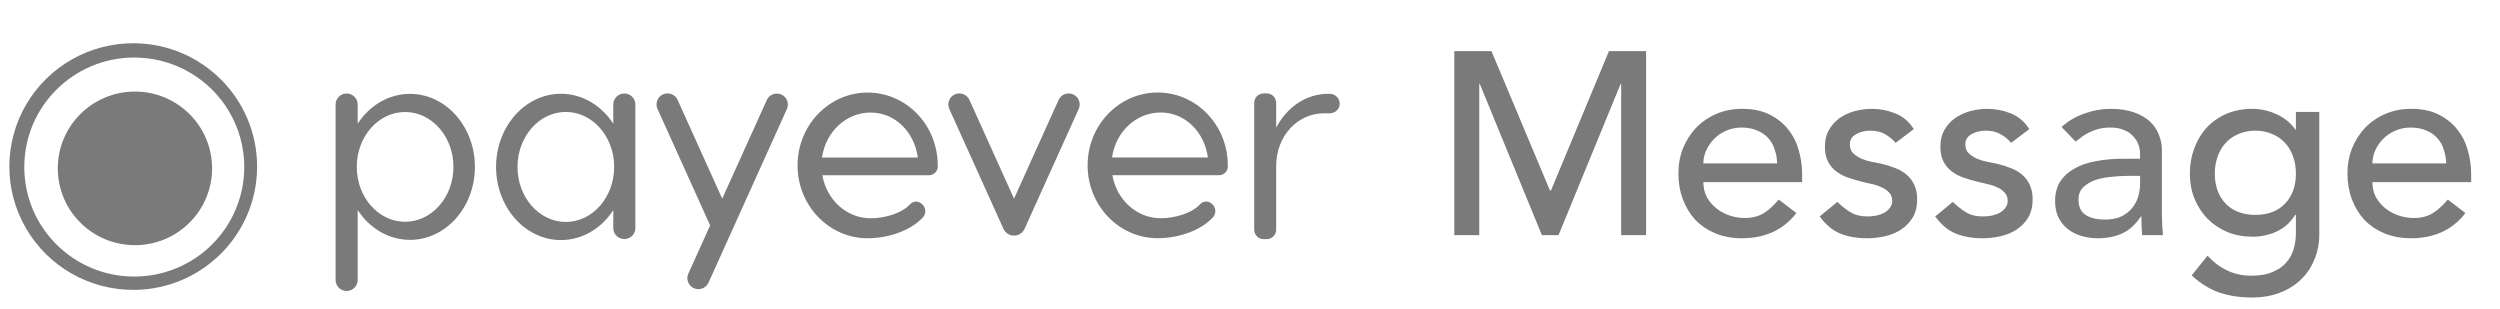 <svg width="202" height="25" viewBox="0 0 202 25" fill="none" xmlns="http://www.w3.org/2000/svg">
<path fill-rule="evenodd" clip-rule="evenodd" d="M93.544 7.475C90.415 7.475 87.879 10.11 87.879 13.361C87.879 16.612 90.415 19.248 93.544 19.248C95.137 19.248 96.968 18.673 97.995 17.574C98.139 17.421 98.213 17.215 98.199 17.005C98.184 16.795 98.083 16.601 97.918 16.47L97.861 16.424C97.594 16.214 97.209 16.245 96.98 16.495C96.261 17.265 94.879 17.633 93.784 17.633C91.843 17.633 90.228 16.14 89.881 14.158H98.493C98.859 14.157 99.167 13.882 99.206 13.518V13.418V13.364C99.21 10.11 96.674 7.475 93.544 7.475ZM70.109 7.479C66.98 7.479 64.443 10.114 64.443 13.365C64.443 16.616 66.98 19.252 70.109 19.252C71.701 19.252 73.532 18.677 74.558 17.578C74.703 17.425 74.777 17.219 74.762 17.009C74.748 16.799 74.646 16.605 74.482 16.473L74.425 16.428C74.158 16.218 73.773 16.248 73.543 16.499C72.824 17.269 71.443 17.637 70.348 17.637C68.407 17.637 66.792 16.143 66.445 14.162H75.056C75.423 14.161 75.73 13.885 75.769 13.522C75.771 13.498 75.771 13.474 75.769 13.451V13.424V13.37C75.774 10.114 73.237 7.479 70.109 7.479ZM86.032 7.607C86.253 7.524 86.499 7.531 86.714 7.627C87.163 7.829 87.363 8.354 87.161 8.801L82.774 18.515C82.617 18.835 82.29 19.038 81.932 19.038C81.574 19.038 81.248 18.835 81.09 18.515L76.703 8.801C76.606 8.586 76.599 8.342 76.683 8.122C76.767 7.902 76.936 7.724 77.151 7.627C77.367 7.53 77.613 7.523 77.834 7.607C78.055 7.69 78.234 7.858 78.331 8.073L81.933 16.051L85.536 8.073C85.633 7.859 85.811 7.691 86.032 7.607ZM49.553 8.441C49.553 7.95 49.952 7.553 50.445 7.553C50.682 7.553 50.909 7.646 51.077 7.813C51.244 7.979 51.338 8.205 51.338 8.441V18.428C51.338 18.664 51.244 18.89 51.077 19.056C50.909 19.223 50.682 19.317 50.445 19.316C49.952 19.316 49.553 18.919 49.553 18.428V16.984C48.598 18.447 47.06 19.397 45.326 19.397C42.43 19.397 40.082 16.75 40.082 13.486C40.082 10.223 42.43 7.576 45.326 7.576C47.06 7.576 48.598 8.529 49.553 9.992V8.441ZM33.128 7.584C31.393 7.584 29.856 8.532 28.901 9.995V8.441C28.901 7.952 28.502 7.555 28.009 7.555C27.516 7.555 27.116 7.952 27.116 8.441V22.626C27.116 23.115 27.516 23.512 28.009 23.512C28.502 23.512 28.901 23.115 28.901 22.626V16.973C29.856 18.433 31.393 19.381 33.128 19.381C36.024 19.381 38.372 16.74 38.372 13.482C38.372 10.225 36.024 7.584 33.128 7.584ZM32.732 17.919C30.576 17.919 28.827 15.933 28.827 13.484C28.827 11.034 30.576 9.049 32.732 9.049C34.889 9.049 36.638 11.035 36.638 13.484C36.638 15.932 34.889 17.919 32.732 17.919ZM45.72 17.933C43.563 17.933 41.815 15.943 41.815 13.489C41.815 11.034 43.563 9.045 45.72 9.045C47.877 9.045 49.625 11.035 49.625 13.489C49.625 15.942 47.877 17.933 45.72 17.933ZM63.135 7.637C62.686 7.436 62.159 7.635 61.957 8.082L58.356 16.051L54.755 8.082C54.627 7.789 54.351 7.587 54.032 7.554C53.712 7.52 53.4 7.66 53.213 7.92C53.026 8.18 52.995 8.519 53.13 8.809L57.379 18.213L55.616 22.113C55.519 22.328 55.512 22.572 55.596 22.791C55.68 23.011 55.848 23.189 56.064 23.285C56.279 23.383 56.525 23.391 56.747 23.307C56.969 23.224 57.148 23.057 57.246 22.842L63.583 8.809C63.68 8.594 63.687 8.35 63.603 8.13C63.519 7.911 63.351 7.733 63.135 7.637ZM107.332 7.58H107.464C107.9 7.591 108.248 7.947 108.25 8.383C108.25 8.801 107.889 9.147 107.463 9.156C107.356 9.16 107.249 9.159 107.14 9.157C107.085 9.157 107.03 9.156 106.974 9.156C104.85 9.156 103.115 10.97 103.115 13.425V18.56C103.115 18.762 103.035 18.956 102.892 19.099C102.749 19.242 102.555 19.322 102.353 19.322H102.101C101.681 19.322 101.34 18.981 101.34 18.56V8.311C101.34 7.89 101.681 7.549 102.101 7.549H102.353C102.555 7.549 102.749 7.629 102.892 7.772C103.035 7.915 103.115 8.109 103.115 8.311V10.313C103.98 8.676 105.5 7.58 107.332 7.58ZM70.346 9.094C68.353 9.094 66.702 10.672 66.417 12.729H74.163C73.878 10.672 72.34 9.094 70.346 9.094ZM93.782 9.09C91.788 9.09 90.138 10.668 89.853 12.725H97.6C97.314 10.668 95.776 9.09 93.782 9.09Z" fill="#7A7A7A"/>
<path fill-rule="evenodd" clip-rule="evenodd" d="M10.855 3.495C7.259 3.462 3.923 5.352 2.114 8.446C0.306 11.54 0.303 15.362 2.107 18.459C3.911 21.555 7.244 23.45 10.84 23.423H10.848C16.341 23.379 20.772 18.933 20.774 13.462C20.776 7.992 16.348 3.543 10.855 3.495ZM10.857 22.347C5.949 22.351 1.967 18.392 1.963 13.505C1.959 8.618 5.934 4.653 10.843 4.648C14.018 4.646 16.953 6.33 18.543 9.067C20.133 11.803 20.136 15.177 18.55 17.916C16.965 20.655 14.033 22.344 10.857 22.347ZM10.902 19.81C14.345 19.81 17.136 17.031 17.136 13.604C17.136 10.177 14.345 7.398 10.902 7.398C7.46 7.398 4.669 10.177 4.669 13.604C4.669 17.031 7.46 19.81 10.902 19.81Z" fill="#7A7A7A"/>
<path d="M117.508 4.132H120.511L125.236 15.388H125.32L130.003 4.132H133.006V19H130.99V6.778H130.948L125.929 19H124.585L119.566 6.778H119.524V19H117.508V4.132ZM137.631 14.716C137.631 15.15 137.722 15.549 137.904 15.913C138.1 16.263 138.352 16.564 138.66 16.816C138.968 17.068 139.325 17.264 139.731 17.404C140.137 17.544 140.557 17.614 140.991 17.614C141.579 17.614 142.09 17.481 142.524 17.215C142.958 16.935 143.357 16.571 143.721 16.123L145.149 17.215C144.099 18.573 142.629 19.252 140.739 19.252C139.955 19.252 139.241 19.119 138.597 18.853C137.967 18.587 137.428 18.223 136.98 17.761C136.546 17.285 136.21 16.732 135.972 16.102C135.734 15.458 135.615 14.765 135.615 14.023C135.615 13.281 135.741 12.595 135.993 11.965C136.259 11.321 136.616 10.768 137.064 10.306C137.526 9.83 138.072 9.459 138.702 9.193C139.332 8.927 140.018 8.794 140.76 8.794C141.642 8.794 142.384 8.948 142.986 9.256C143.602 9.564 144.106 9.97 144.498 10.474C144.89 10.964 145.17 11.524 145.338 12.154C145.52 12.77 145.611 13.4 145.611 14.044V14.716H137.631ZM143.595 13.204C143.581 12.784 143.511 12.399 143.385 12.049C143.273 11.699 143.098 11.398 142.86 11.146C142.622 10.88 142.321 10.677 141.957 10.537C141.607 10.383 141.194 10.306 140.718 10.306C140.256 10.306 139.829 10.397 139.437 10.579C139.059 10.747 138.737 10.971 138.471 11.251C138.205 11.531 137.995 11.846 137.841 12.196C137.701 12.532 137.631 12.868 137.631 13.204H143.595ZM153.164 11.545C152.94 11.265 152.66 11.034 152.324 10.852C152.002 10.656 151.603 10.558 151.127 10.558C150.679 10.558 150.287 10.656 149.951 10.852C149.629 11.034 149.468 11.307 149.468 11.671C149.468 11.965 149.559 12.203 149.741 12.385C149.937 12.567 150.161 12.714 150.413 12.826C150.679 12.938 150.959 13.022 151.253 13.078C151.547 13.134 151.799 13.183 152.009 13.225C152.415 13.323 152.793 13.442 153.143 13.582C153.507 13.722 153.815 13.904 154.067 14.128C154.333 14.352 154.536 14.625 154.676 14.947C154.83 15.269 154.907 15.661 154.907 16.123C154.907 16.683 154.788 17.166 154.55 17.572C154.312 17.964 154.004 18.286 153.626 18.538C153.248 18.79 152.814 18.972 152.324 19.084C151.848 19.196 151.365 19.252 150.875 19.252C150.049 19.252 149.321 19.126 148.691 18.874C148.075 18.622 147.522 18.16 147.032 17.488L148.46 16.312C148.768 16.62 149.111 16.893 149.489 17.131C149.867 17.369 150.329 17.488 150.875 17.488C151.113 17.488 151.351 17.467 151.589 17.425C151.841 17.369 152.058 17.292 152.24 17.194C152.436 17.082 152.59 16.949 152.702 16.795C152.828 16.627 152.891 16.438 152.891 16.228C152.891 15.948 152.8 15.717 152.618 15.535C152.45 15.353 152.24 15.213 151.988 15.115C151.75 15.003 151.491 14.919 151.211 14.863C150.945 14.793 150.707 14.737 150.497 14.695C150.091 14.597 149.706 14.485 149.342 14.359C148.978 14.233 148.656 14.065 148.376 13.855C148.096 13.645 147.872 13.379 147.704 13.057C147.536 12.735 147.452 12.336 147.452 11.86C147.452 11.342 147.557 10.894 147.767 10.516C147.991 10.124 148.278 9.802 148.628 9.55C148.992 9.298 149.398 9.109 149.846 8.983C150.308 8.857 150.77 8.794 151.232 8.794C151.904 8.794 152.548 8.92 153.164 9.172C153.78 9.424 154.27 9.844 154.634 10.432L153.164 11.545ZM162.495 11.545C162.271 11.265 161.991 11.034 161.655 10.852C161.333 10.656 160.934 10.558 160.458 10.558C160.01 10.558 159.618 10.656 159.282 10.852C158.96 11.034 158.799 11.307 158.799 11.671C158.799 11.965 158.89 12.203 159.072 12.385C159.268 12.567 159.492 12.714 159.744 12.826C160.01 12.938 160.29 13.022 160.584 13.078C160.878 13.134 161.13 13.183 161.34 13.225C161.746 13.323 162.124 13.442 162.474 13.582C162.838 13.722 163.146 13.904 163.398 14.128C163.664 14.352 163.867 14.625 164.007 14.947C164.161 15.269 164.238 15.661 164.238 16.123C164.238 16.683 164.119 17.166 163.881 17.572C163.643 17.964 163.335 18.286 162.957 18.538C162.579 18.79 162.145 18.972 161.655 19.084C161.179 19.196 160.696 19.252 160.206 19.252C159.38 19.252 158.652 19.126 158.022 18.874C157.406 18.622 156.853 18.16 156.363 17.488L157.791 16.312C158.099 16.62 158.442 16.893 158.82 17.131C159.198 17.369 159.66 17.488 160.206 17.488C160.444 17.488 160.682 17.467 160.92 17.425C161.172 17.369 161.389 17.292 161.571 17.194C161.767 17.082 161.921 16.949 162.033 16.795C162.159 16.627 162.222 16.438 162.222 16.228C162.222 15.948 162.131 15.717 161.949 15.535C161.781 15.353 161.571 15.213 161.319 15.115C161.081 15.003 160.822 14.919 160.542 14.863C160.276 14.793 160.038 14.737 159.828 14.695C159.422 14.597 159.037 14.485 158.673 14.359C158.309 14.233 157.987 14.065 157.707 13.855C157.427 13.645 157.203 13.379 157.035 13.057C156.867 12.735 156.783 12.336 156.783 11.86C156.783 11.342 156.888 10.894 157.098 10.516C157.322 10.124 157.609 9.802 157.959 9.55C158.323 9.298 158.729 9.109 159.177 8.983C159.639 8.857 160.101 8.794 160.563 8.794C161.235 8.794 161.879 8.92 162.495 9.172C163.111 9.424 163.601 9.844 163.965 10.432L162.495 11.545ZM166.576 10.264C167.108 9.774 167.724 9.41 168.424 9.172C169.124 8.92 169.824 8.794 170.524 8.794C171.252 8.794 171.875 8.885 172.393 9.067C172.925 9.249 173.359 9.494 173.695 9.802C174.031 10.11 174.276 10.467 174.43 10.873C174.598 11.265 174.682 11.678 174.682 12.112V17.194C174.682 17.544 174.689 17.866 174.703 18.16C174.717 18.454 174.738 18.734 174.766 19H173.086C173.044 18.496 173.023 17.992 173.023 17.488H172.981C172.561 18.132 172.064 18.587 171.49 18.853C170.916 19.119 170.251 19.252 169.495 19.252C169.033 19.252 168.592 19.189 168.172 19.063C167.752 18.937 167.381 18.748 167.059 18.496C166.751 18.244 166.506 17.936 166.324 17.572C166.142 17.194 166.051 16.76 166.051 16.27C166.051 15.626 166.191 15.087 166.471 14.653C166.765 14.219 167.157 13.869 167.647 13.603C168.151 13.323 168.732 13.127 169.39 13.015C170.062 12.889 170.776 12.826 171.532 12.826H172.918V12.406C172.918 12.154 172.869 11.902 172.771 11.65C172.673 11.398 172.526 11.174 172.33 10.978C172.134 10.768 171.889 10.607 171.595 10.495C171.301 10.369 170.951 10.306 170.545 10.306C170.181 10.306 169.859 10.341 169.579 10.411C169.313 10.481 169.068 10.572 168.844 10.684C168.62 10.782 168.417 10.901 168.235 11.041C168.053 11.181 167.878 11.314 167.71 11.44L166.576 10.264ZM171.91 14.212C171.462 14.212 171 14.24 170.524 14.296C170.062 14.338 169.635 14.429 169.243 14.569C168.865 14.709 168.55 14.905 168.298 15.157C168.06 15.409 167.941 15.731 167.941 16.123C167.941 16.697 168.13 17.11 168.508 17.362C168.9 17.614 169.425 17.74 170.083 17.74C170.601 17.74 171.042 17.656 171.406 17.488C171.77 17.306 172.064 17.075 172.288 16.795C172.512 16.515 172.673 16.207 172.771 15.871C172.869 15.521 172.918 15.178 172.918 14.842V14.212H171.91ZM187.399 18.916C187.399 19.672 187.266 20.358 187 20.974C186.748 21.604 186.384 22.143 185.908 22.591C185.432 23.053 184.858 23.41 184.186 23.662C183.514 23.914 182.772 24.04 181.96 24.04C181.008 24.04 180.133 23.907 179.335 23.641C178.551 23.375 177.802 22.913 177.088 22.255L178.369 20.659C178.859 21.191 179.391 21.59 179.965 21.856C180.539 22.136 181.19 22.276 181.918 22.276C182.618 22.276 183.199 22.171 183.661 21.961C184.123 21.765 184.487 21.506 184.753 21.184C185.033 20.862 185.229 20.491 185.341 20.071C185.453 19.665 185.509 19.252 185.509 18.832V17.362H185.446C185.082 17.964 184.585 18.412 183.955 18.706C183.339 18.986 182.688 19.126 182.002 19.126C181.274 19.126 180.595 19 179.965 18.748C179.349 18.482 178.817 18.125 178.369 17.677C177.921 17.215 177.571 16.676 177.319 16.06C177.067 15.43 176.941 14.751 176.941 14.023C176.941 13.295 177.06 12.616 177.298 11.986C177.536 11.342 177.872 10.782 178.306 10.306C178.754 9.83 179.286 9.459 179.902 9.193C180.532 8.927 181.232 8.794 182.002 8.794C182.674 8.794 183.325 8.941 183.955 9.235C184.599 9.529 185.103 9.942 185.467 10.474H185.509V9.046H187.399V18.916ZM182.233 10.558C181.729 10.558 181.274 10.649 180.868 10.831C180.462 10.999 180.119 11.237 179.839 11.545C179.559 11.839 179.342 12.203 179.188 12.637C179.034 13.057 178.957 13.519 178.957 14.023C178.957 15.031 179.251 15.843 179.839 16.459C180.427 17.061 181.225 17.362 182.233 17.362C183.241 17.362 184.039 17.061 184.627 16.459C185.215 15.843 185.509 15.031 185.509 14.023C185.509 13.519 185.432 13.057 185.278 12.637C185.124 12.203 184.907 11.839 184.627 11.545C184.347 11.237 184.004 10.999 183.598 10.831C183.192 10.649 182.737 10.558 182.233 10.558ZM191.69 14.716C191.69 15.15 191.781 15.549 191.963 15.913C192.159 16.263 192.411 16.564 192.719 16.816C193.027 17.068 193.384 17.264 193.79 17.404C194.196 17.544 194.616 17.614 195.05 17.614C195.638 17.614 196.149 17.481 196.583 17.215C197.017 16.935 197.416 16.571 197.78 16.123L199.208 17.215C198.158 18.573 196.688 19.252 194.798 19.252C194.014 19.252 193.3 19.119 192.656 18.853C192.026 18.587 191.487 18.223 191.039 17.761C190.605 17.285 190.269 16.732 190.031 16.102C189.793 15.458 189.674 14.765 189.674 14.023C189.674 13.281 189.8 12.595 190.052 11.965C190.318 11.321 190.675 10.768 191.123 10.306C191.585 9.83 192.131 9.459 192.761 9.193C193.391 8.927 194.077 8.794 194.819 8.794C195.701 8.794 196.443 8.948 197.045 9.256C197.661 9.564 198.165 9.97 198.557 10.474C198.949 10.964 199.229 11.524 199.397 12.154C199.579 12.77 199.67 13.4 199.67 14.044V14.716H191.69ZM197.654 13.204C197.64 12.784 197.57 12.399 197.444 12.049C197.332 11.699 197.157 11.398 196.919 11.146C196.681 10.88 196.38 10.677 196.016 10.537C195.666 10.383 195.253 10.306 194.777 10.306C194.315 10.306 193.888 10.397 193.496 10.579C193.118 10.747 192.796 10.971 192.53 11.251C192.264 11.531 192.054 11.846 191.9 12.196C191.76 12.532 191.69 12.868 191.69 13.204H197.654Z" fill="#7A7A7A"/>
</svg>
